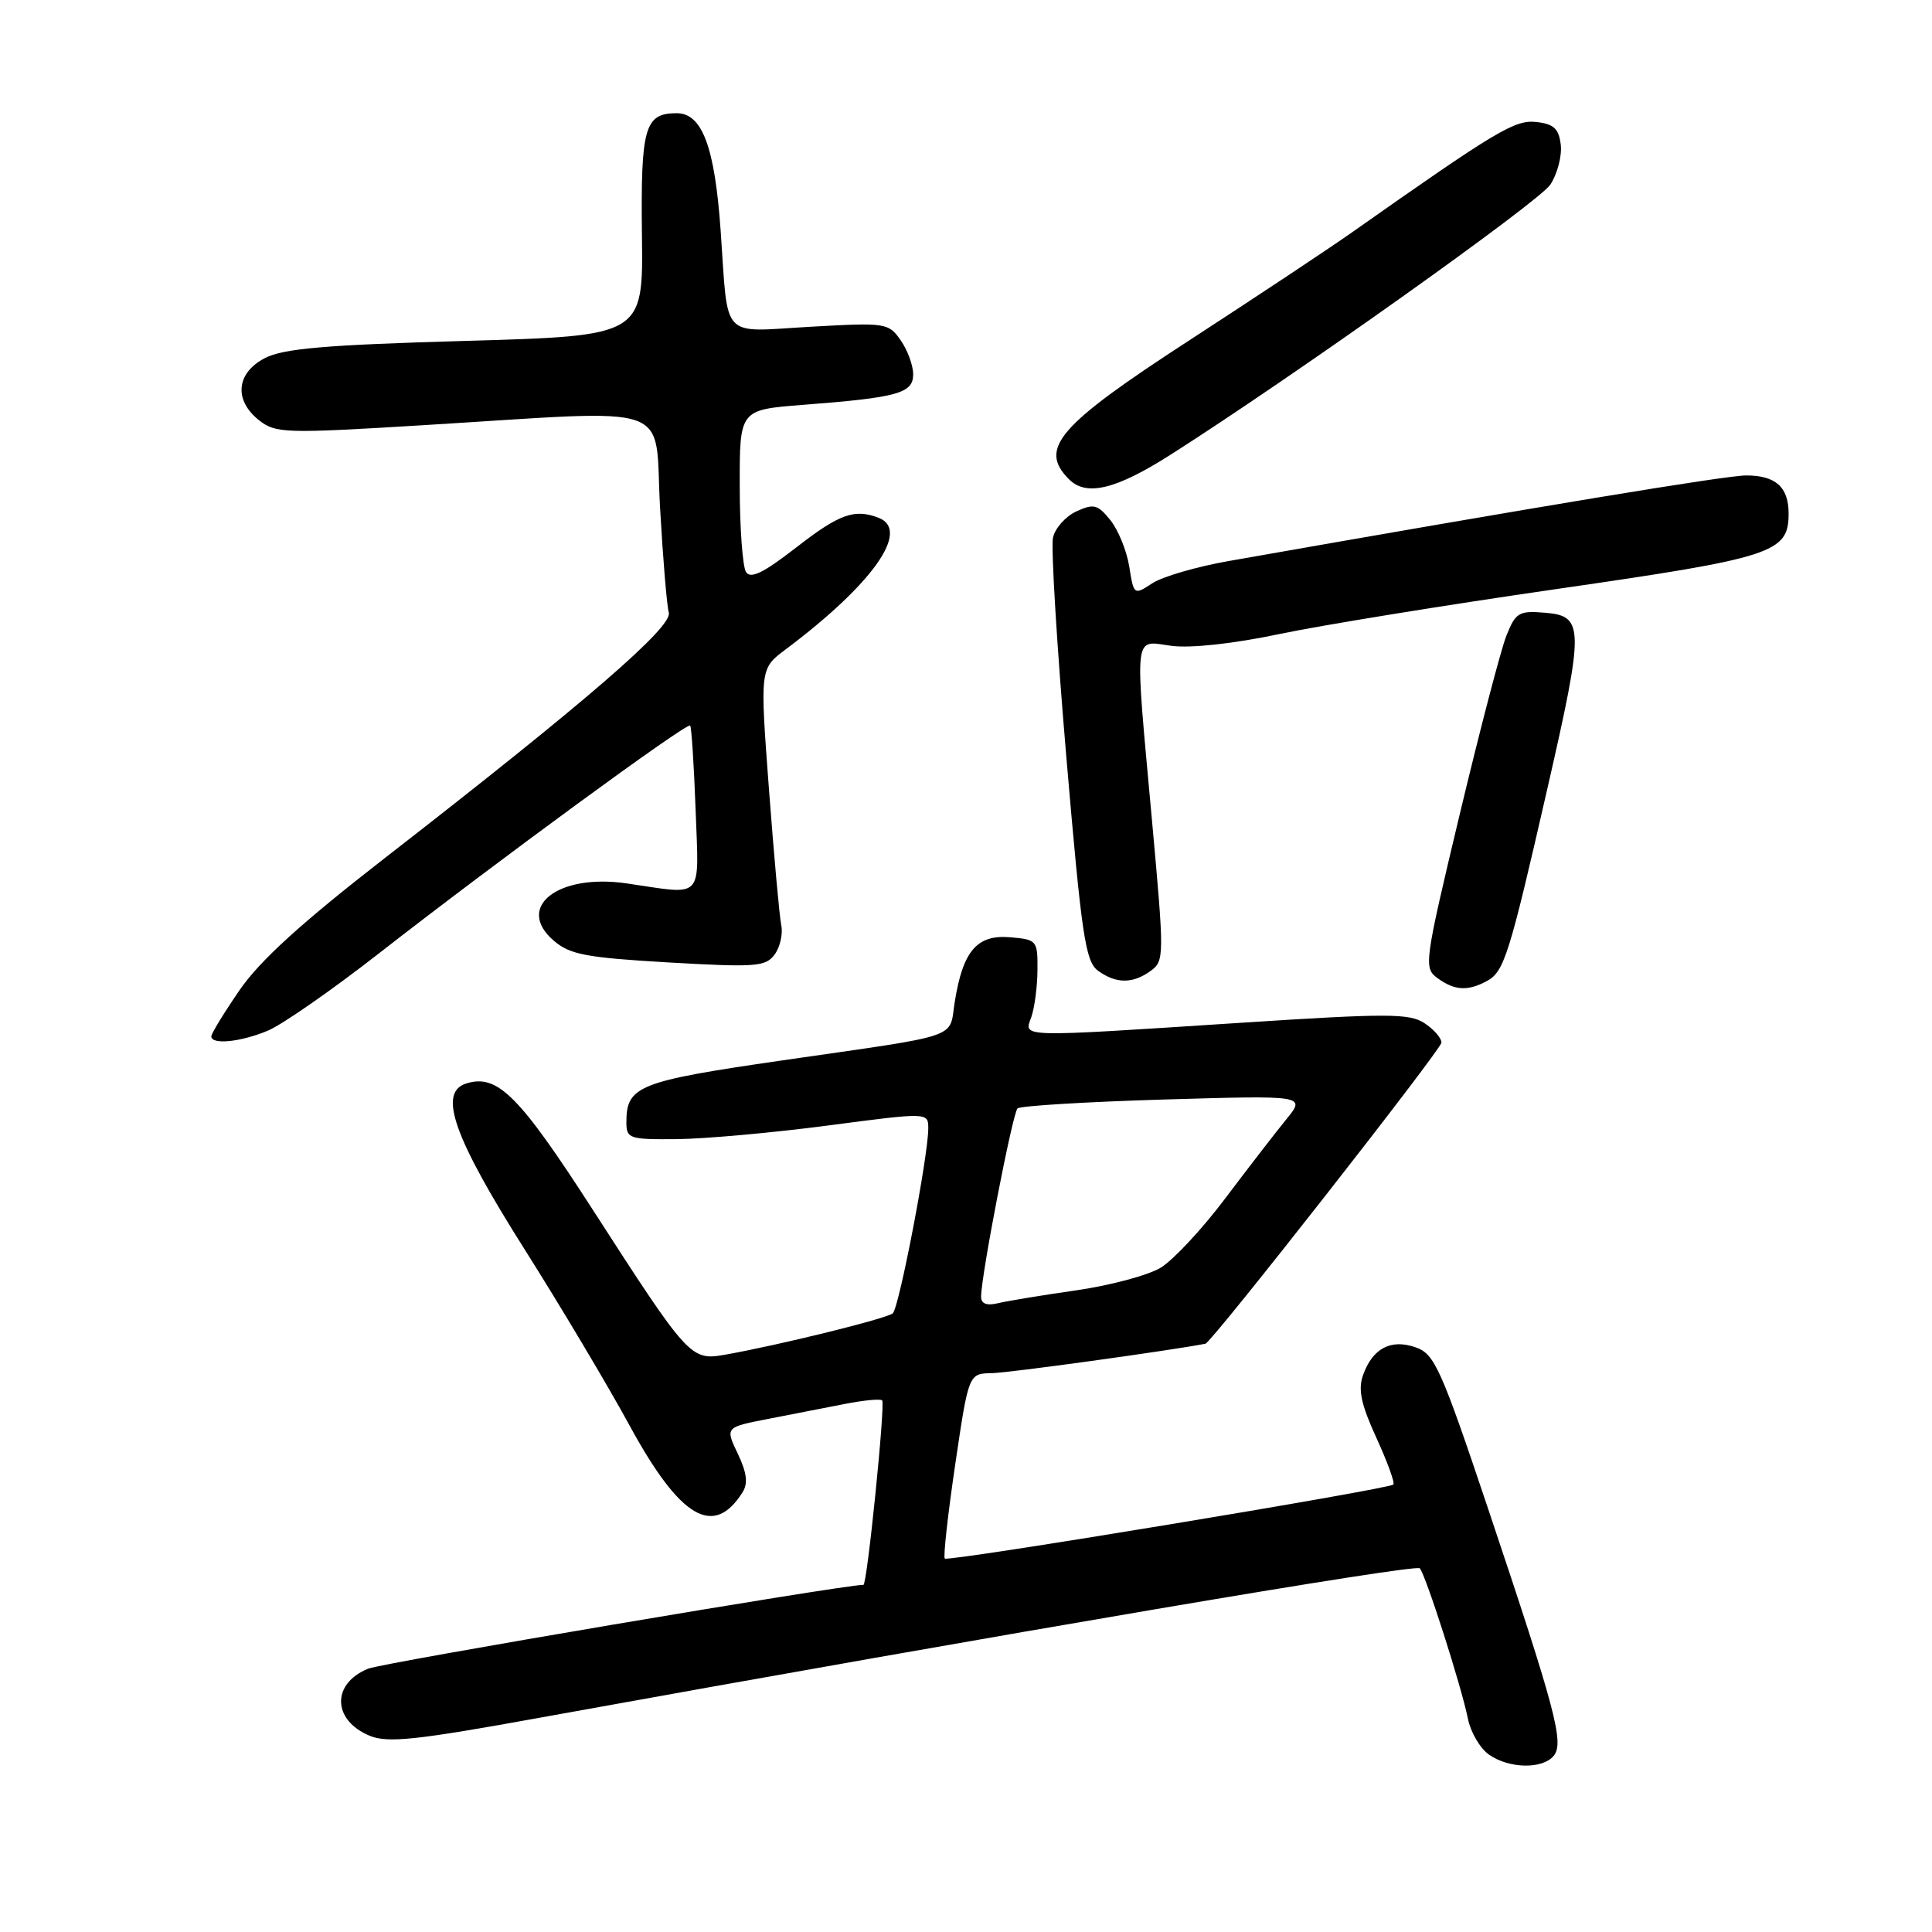 <?xml version="1.0" encoding="UTF-8" standalone="no"?>
<!DOCTYPE svg PUBLIC "-//W3C//DTD SVG 1.1//EN" "http://www.w3.org/Graphics/SVG/1.1/DTD/svg11.dtd" >
<svg xmlns="http://www.w3.org/2000/svg" xmlns:xlink="http://www.w3.org/1999/xlink" version="1.1" viewBox="0 0 256 256">
 <g >
 <path fill="currentColor"
d=" M 205.87 232.66 C 207.29 230.95 206.14 226.63 197.21 200.00 C 190.94 181.31 190.09 179.42 187.61 178.54 C 184.31 177.37 181.88 178.65 180.61 182.21 C 179.93 184.12 180.34 186.07 182.37 190.50 C 183.83 193.69 184.85 196.49 184.63 196.71 C 184.00 197.33 125.64 206.97 125.19 206.52 C 124.97 206.31 125.59 200.70 126.57 194.06 C 128.35 182.00 128.35 182.00 131.43 181.95 C 133.62 181.92 154.98 178.97 159.73 178.05 C 160.56 177.88 191.00 139.04 191.00 138.15 C 191.00 137.54 189.98 136.38 188.74 135.57 C 186.76 134.27 183.85 134.26 164.49 135.52 C 134.47 137.47 135.69 137.50 136.66 134.75 C 137.09 133.51 137.46 130.70 137.47 128.50 C 137.50 124.61 137.40 124.49 133.81 124.19 C 129.45 123.83 127.59 126.00 126.51 132.75 C 125.71 137.73 127.81 137.02 103.50 140.53 C 84.60 143.27 83.00 143.90 83.00 148.69 C 83.00 150.88 83.35 151.00 89.75 150.94 C 93.46 150.90 102.46 150.09 109.75 149.13 C 123.00 147.39 123.00 147.39 123.00 149.52 C 123.00 153.17 119.14 173.26 118.30 174.02 C 117.52 174.72 102.97 178.30 95.99 179.52 C 91.53 180.30 91.18 179.90 78.60 160.38 C 68.76 145.11 65.91 142.26 61.77 143.57 C 58.02 144.76 60.08 150.62 69.49 165.51 C 74.29 173.10 80.56 183.63 83.43 188.90 C 90.12 201.19 94.56 203.81 98.39 197.74 C 99.14 196.56 98.96 195.14 97.76 192.62 C 96.09 189.12 96.09 189.12 101.80 188.01 C 104.93 187.40 109.52 186.51 111.99 186.02 C 114.46 185.54 116.66 185.33 116.89 185.56 C 117.33 186.00 114.90 210.00 114.41 210.00 C 111.69 210.00 50.72 220.32 48.78 221.11 C 43.91 223.09 44.02 227.94 48.99 230.00 C 51.37 230.98 55.10 230.59 71.67 227.58 C 133.49 216.39 187.58 207.20 188.13 207.81 C 188.92 208.69 193.65 223.47 194.51 227.75 C 194.87 229.54 196.12 231.67 197.30 232.50 C 199.96 234.36 204.39 234.45 205.87 232.66 Z  M 35.49 136.57 C 37.38 135.78 44.01 131.17 50.22 126.32 C 65.64 114.29 91.03 95.69 91.45 96.14 C 91.63 96.34 91.95 101.34 92.17 107.25 C 92.60 119.47 93.44 118.57 83.00 117.05 C 73.90 115.73 68.22 120.21 73.37 124.64 C 75.52 126.49 77.65 126.89 88.60 127.53 C 100.19 128.19 101.45 128.10 102.65 126.47 C 103.37 125.48 103.76 123.74 103.52 122.59 C 103.28 121.44 102.55 113.33 101.89 104.56 C 100.69 88.61 100.69 88.61 104.09 86.06 C 115.65 77.39 120.69 70.25 116.42 68.61 C 113.22 67.38 111.22 68.10 105.51 72.54 C 101.15 75.92 99.46 76.75 98.85 75.79 C 98.40 75.08 98.02 69.95 98.02 64.40 C 98.00 54.30 98.00 54.30 106.34 53.65 C 118.96 52.68 121.00 52.12 121.00 49.60 C 121.00 48.41 120.25 46.38 119.34 45.08 C 117.73 42.78 117.40 42.73 107.35 43.30 C 95.35 43.98 96.52 45.24 95.49 30.56 C 94.71 19.46 93.04 15.00 89.67 15.00 C 85.42 15.00 84.89 16.86 85.06 31.16 C 85.23 44.50 85.23 44.50 61.71 45.17 C 43.08 45.70 37.56 46.18 35.10 47.45 C 31.29 49.42 30.96 53.03 34.33 55.69 C 36.53 57.42 37.75 57.46 56.08 56.34 C 90.08 54.27 86.67 53.08 87.46 67.25 C 87.84 73.99 88.36 80.26 88.62 81.18 C 89.15 83.06 77.53 93.09 51.00 113.69 C 39.94 122.28 34.43 127.29 31.75 131.19 C 29.69 134.19 28.00 136.95 28.00 137.32 C 28.00 138.47 31.88 138.08 35.49 136.57 Z  M 196.99 130.01 C 199.30 128.77 199.96 126.70 205.01 104.60 C 209.94 83.06 209.92 81.62 204.72 81.19 C 201.27 80.90 200.84 81.16 199.62 84.19 C 198.89 86.01 196.11 96.66 193.43 107.86 C 188.71 127.63 188.63 128.26 190.48 129.61 C 192.73 131.25 194.46 131.36 196.99 130.01 Z  M 152.48 128.64 C 154.28 127.33 154.28 126.71 152.66 108.89 C 150.32 83.12 150.12 84.92 155.25 85.58 C 157.81 85.91 163.47 85.29 169.50 84.02 C 175.00 82.86 191.57 80.17 206.33 78.04 C 235.00 73.90 237.00 73.25 237.00 68.05 C 237.00 64.54 235.29 63.00 231.39 63.00 C 228.71 63.00 204.20 67.05 162.81 74.34 C 158.58 75.08 154.02 76.41 152.68 77.29 C 150.26 78.88 150.23 78.86 149.63 75.06 C 149.29 72.96 148.16 70.19 147.12 68.91 C 145.46 66.85 144.92 66.71 142.65 67.75 C 141.22 68.40 139.82 69.96 139.53 71.22 C 139.24 72.47 140.04 85.59 141.30 100.37 C 143.32 124.00 143.82 127.40 145.49 128.62 C 147.88 130.37 150.11 130.37 152.48 128.64 Z  M 155.11 60.25 C 171.34 49.92 203.95 26.73 205.43 24.46 C 206.36 23.04 206.98 20.67 206.81 19.19 C 206.56 17.06 205.90 16.43 203.60 16.17 C 200.73 15.84 198.42 17.22 179.00 30.89 C 175.97 33.02 166.37 39.39 157.66 45.05 C 140.18 56.40 137.56 59.42 141.66 63.52 C 143.96 65.81 147.87 64.86 155.11 60.25 Z  M 130.00 171.82 C 130.00 169.05 134.17 147.48 134.83 146.87 C 135.20 146.53 143.95 146.00 154.27 145.69 C 173.03 145.14 173.03 145.14 170.44 148.32 C 169.01 150.07 165.37 154.79 162.33 158.82 C 159.30 162.85 155.46 166.96 153.81 167.97 C 152.16 168.98 147.13 170.32 142.65 170.97 C 138.17 171.61 133.49 172.38 132.25 172.68 C 130.73 173.04 130.00 172.76 130.00 171.82 Z "/>
</g>
</svg>